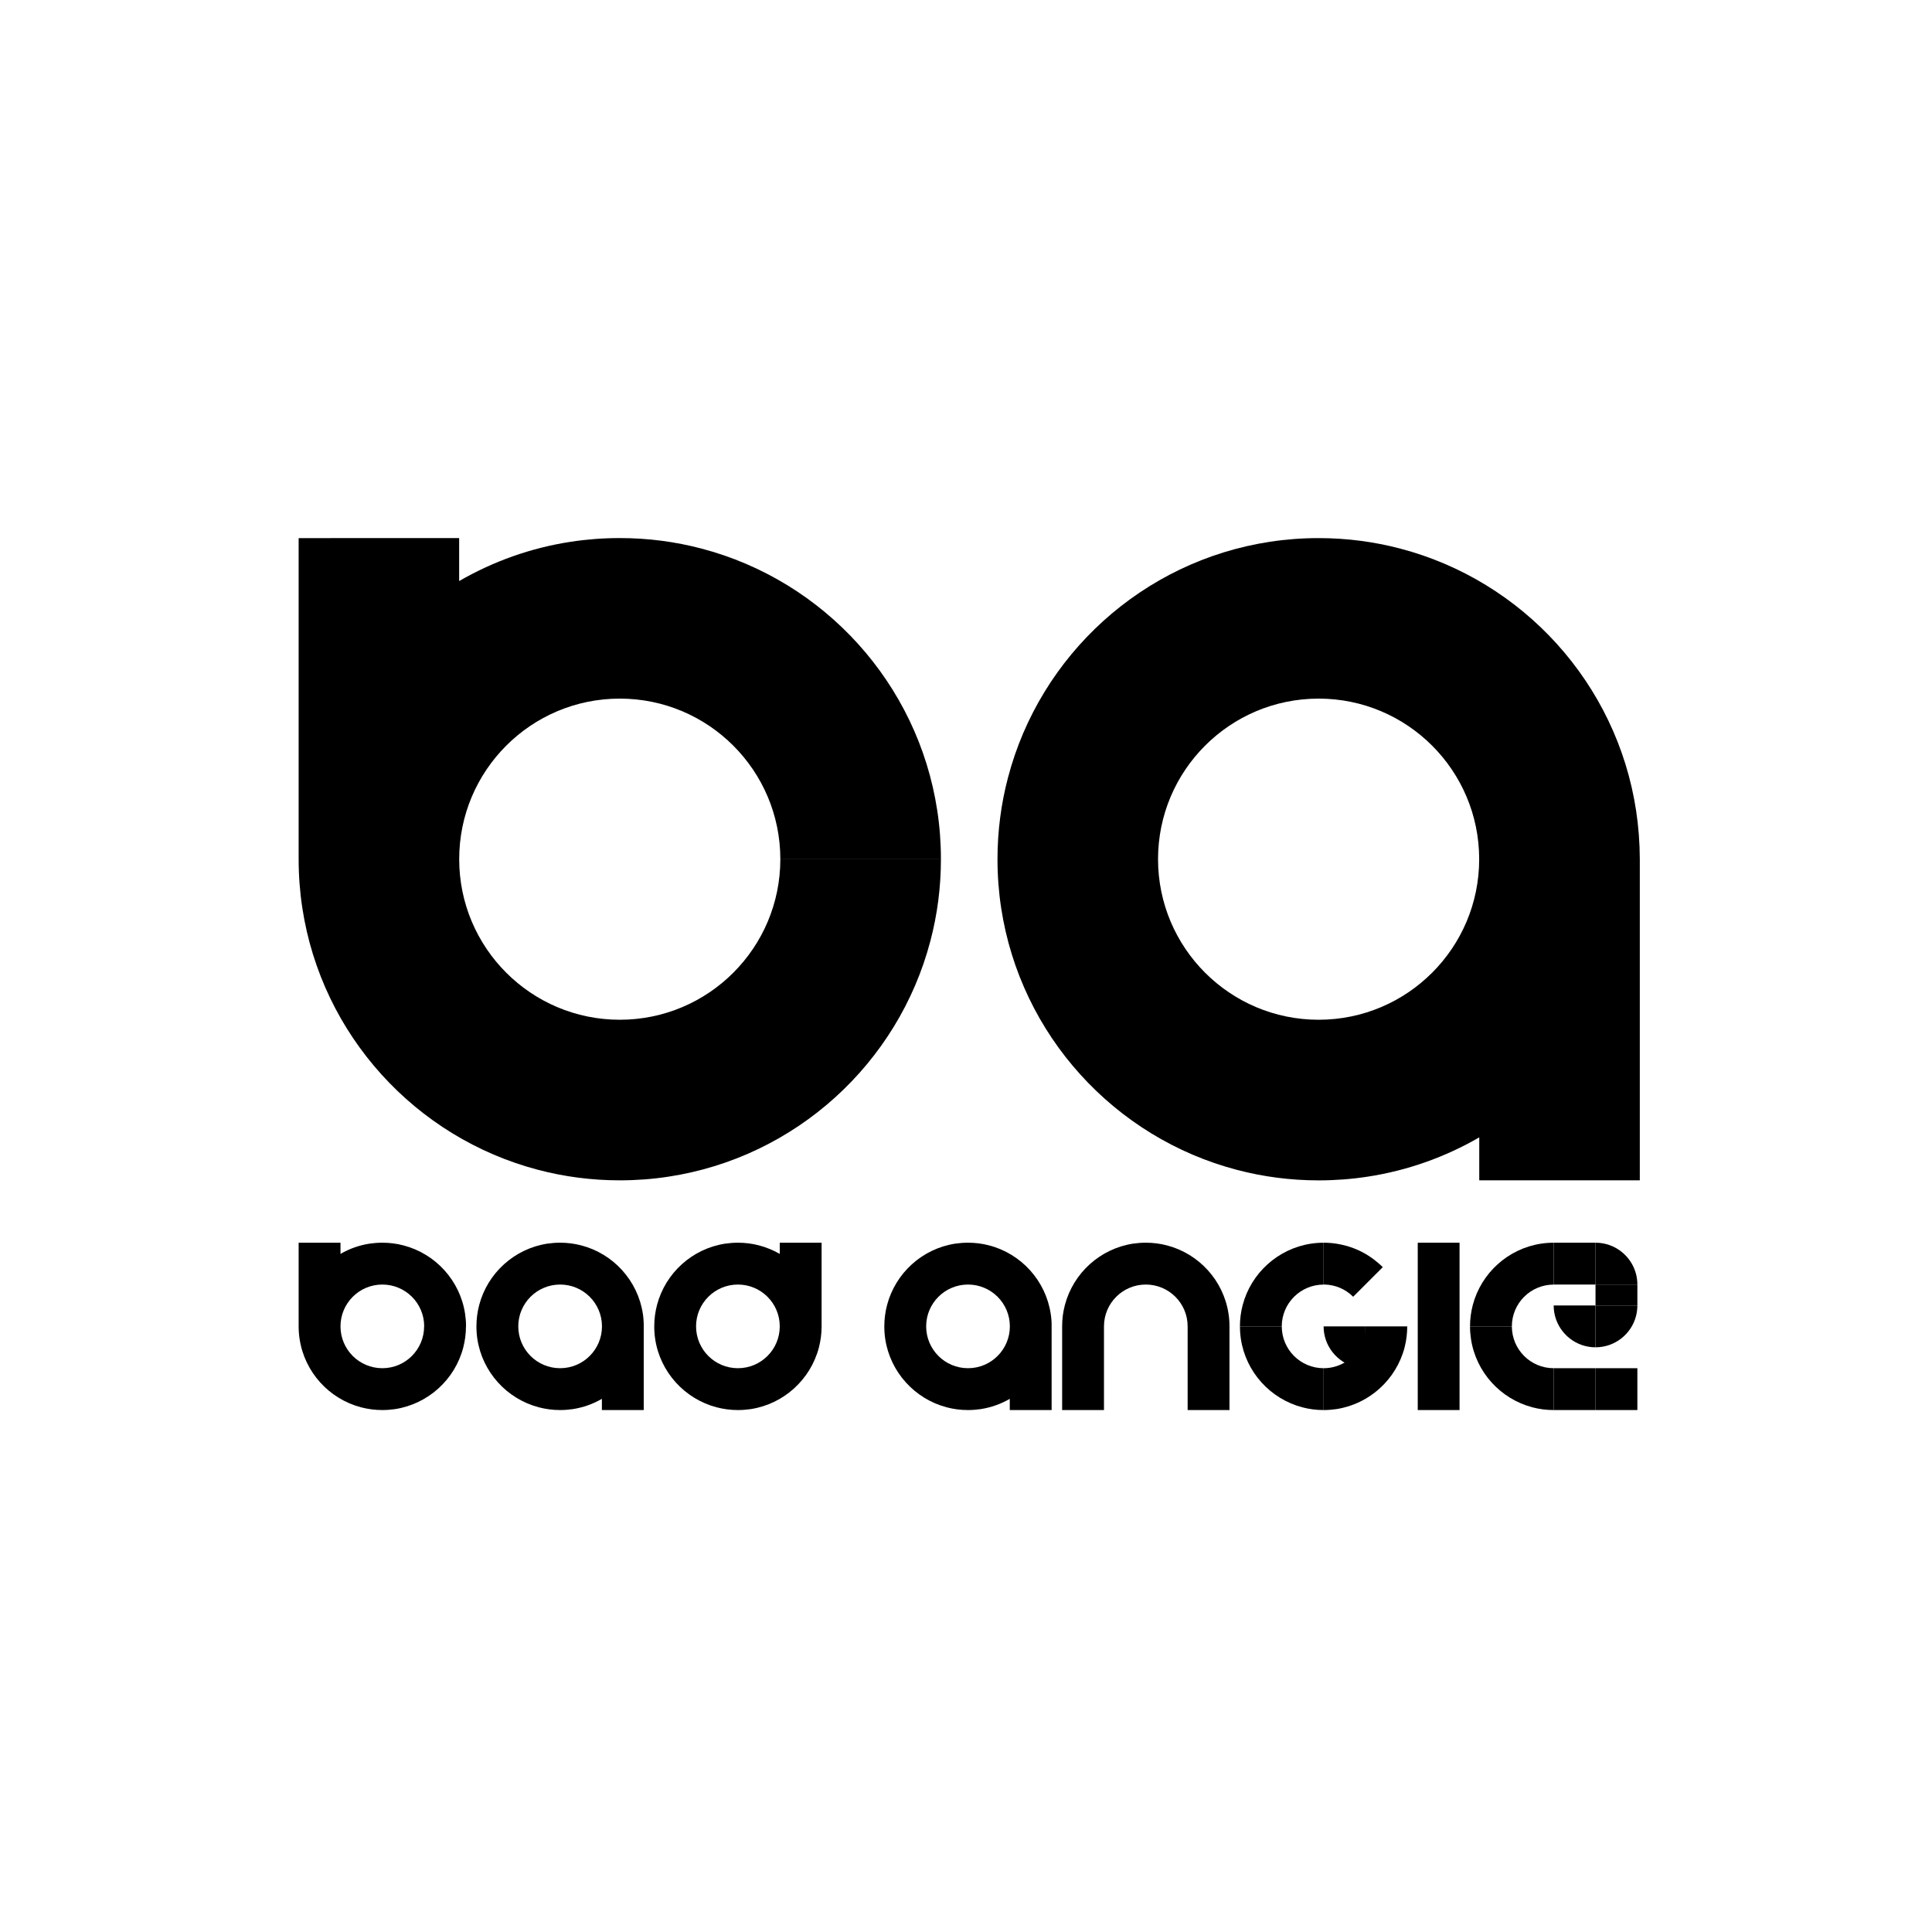 <?xml version="1.0" encoding="utf-8"?>
<!-- Generator: Adobe Illustrator 16.0.0, SVG Export Plug-In . SVG Version: 6.00 Build 0)  -->
<!DOCTYPE svg PUBLIC "-//W3C//DTD SVG 1.1//EN" "http://www.w3.org/Graphics/SVG/1.1/DTD/svg11.dtd">
<svg version="1.1" id="Layer_1" xmlns="http://www.w3.org/2000/svg" xmlns:xlink="http://www.w3.org/1999/xlink" x="0px" y="0px"
	 width="50px" height="50px" viewBox="0 0 50 50" enable-background="new 0 0 50 50" xml:space="preserve">
<rect fill="none" width="50" height="50"/>
<rect fill="none" width="50" height="50"/>
<g>
	<g>
		<path d="M16.04,18.08c2.294,0,4.155,1.861,4.155,4.155h4.156c0-0.428-0.032-0.85-0.095-1.26c-0.501-3.291-2.932-5.947-6.102-6.778
			c-0.675-0.178-1.384-0.272-2.115-0.272c-0.428,0-0.85,0.032-1.261,0.095c-1.041,0.158-2.019,0.511-2.895,1.018v-1.112H7.729v4.155
			v4.155l0,0c0,0.429,0.032,0.85,0.095,1.261c0.501,3.291,2.932,5.947,6.102,6.778c0.675,0.178,1.384,0.272,2.115,0.272l0,0
			c0.428,0,0.85-0.032,1.26-0.095c3.291-0.501,5.947-2.932,6.778-6.102c0.178-0.676,0.272-1.384,0.272-2.114h-4.156
			c0,2.294-1.86,4.155-4.155,4.155l0,0c-2.295,0-4.156-1.861-4.156-4.156l0,0C11.884,19.941,13.745,18.08,16.04,18.08z"/>
		<path d="M42.342,20.976c-0.501-3.291-2.932-5.947-6.102-6.778c-0.675-0.178-1.384-0.272-2.114-0.272
			c-0.429,0-0.85,0.032-1.261,0.095c-3.291,0.501-5.947,2.932-6.778,6.102c-0.178,0.675-0.272,1.384-0.272,2.114l0,0
			c0,0.429,0.032,0.85,0.095,1.261c0.501,3.291,2.932,5.947,6.102,6.778c0.676,0.178,1.384,0.272,2.115,0.272l0,0
			c0.428,0,0.85-0.032,1.26-0.095c1.042-0.158,2.019-0.511,2.896-1.018v1.112h4.155v-8.312
			C42.437,21.808,42.404,21.387,42.342,20.976z M38.281,22.236c0,2.294-1.861,4.155-4.155,4.155l0,0
			c-2.295,0-4.156-1.861-4.156-4.156l0,0c0-2.294,1.861-4.155,4.156-4.155C36.42,18.08,38.281,19.941,38.281,22.236L38.281,22.236z"
			/>
	</g>
	<g>
		<path d="M16.637,33.998c-0.131-0.857-0.764-1.55-1.59-1.766c-0.176-0.047-0.361-0.071-0.551-0.071
			c-0.112,0-0.222,0.009-0.329,0.024c-0.857,0.131-1.549,0.764-1.766,1.59c-0.046,0.176-0.071,0.36-0.071,0.551l0,0
			c0,0.112,0.008,0.222,0.024,0.329c0.131,0.857,0.764,1.549,1.59,1.766c0.176,0.046,0.361,0.071,0.551,0.071l0,0
			c0.111,0,0.221-0.009,0.328-0.024c0.271-0.042,0.526-0.134,0.754-0.266v0.29h1.083v-2.166
			C16.661,34.215,16.653,34.105,16.637,33.998z M14.496,35.409L14.496,35.409c-0.598,0-1.083-0.484-1.083-1.083l0,0
			c0-0.598,0.485-1.082,1.083-1.082c0.598,0,1.083,0.484,1.083,1.082l0,0C15.579,34.925,15.094,35.409,14.496,35.409z"/>
		<path d="M27.192,33.998c-0.131-0.857-0.764-1.55-1.589-1.766c-0.176-0.047-0.361-0.071-0.551-0.071
			c-0.112,0-0.222,0.009-0.329,0.024c-0.857,0.131-1.549,0.764-1.766,1.59c-0.046,0.176-0.071,0.36-0.071,0.551l0,0
			c0,0.112,0.008,0.222,0.024,0.329c0.131,0.857,0.764,1.549,1.59,1.766c0.176,0.047,0.36,0.071,0.551,0.071l0,0
			c0.111,0,0.221-0.009,0.328-0.024c0.271-0.042,0.526-0.134,0.754-0.266v0.29h1.083v-2.166
			C27.218,34.215,27.209,34.105,27.192,33.998z M25.052,35.409L25.052,35.409c-0.598,0-1.083-0.484-1.083-1.083l0,0
			c0-0.598,0.485-1.082,1.083-1.082c0.598,0,1.083,0.484,1.083,1.082l0,0C26.135,34.925,25.65,35.409,25.052,35.409z"/>
		<path d="M9.895,35.409L9.895,35.409c-0.598,0-1.083-0.484-1.083-1.083h0c0-0.598,0.485-1.082,1.083-1.082
			c0.598,0,1.083,0.484,1.083,1.082h1.083c0-0.111-0.009-0.221-0.025-0.328c-0.13-0.857-0.764-1.55-1.59-1.766
			c-0.176-0.047-0.36-0.071-0.551-0.071c-0.112,0-0.222,0.009-0.329,0.024c-0.271,0.042-0.526,0.133-0.754,0.266v-0.29H7.729v1.083
			v1.082l0,0c0,0.112,0.008,0.222,0.025,0.329c0.13,0.857,0.764,1.549,1.589,1.766c0.176,0.046,0.361,0.071,0.551,0.071l0,0
			c0.111,0,0.221-0.009,0.328-0.024c0.857-0.131,1.55-0.765,1.766-1.59c0.046-0.177,0.071-0.361,0.071-0.552h-1.083
			C10.977,34.925,10.492,35.409,9.895,35.409z"/>
		<path d="M20.18,32.161v0.29c-0.165-0.095-0.343-0.169-0.532-0.219c-0.176-0.047-0.36-0.071-0.551-0.071
			c-0.111,0-0.221,0.009-0.328,0.024c-0.858,0.131-1.55,0.764-1.766,1.59c-0.046,0.176-0.071,0.36-0.071,0.551l0,0
			c0,0.112,0.008,0.222,0.024,0.329c0.13,0.857,0.764,1.549,1.59,1.766c0.176,0.046,0.36,0.071,0.551,0.071l0,0
			c0.112,0,0.221-0.009,0.329-0.024c0.857-0.131,1.549-0.765,1.766-1.59c0.046-0.177,0.071-0.361,0.071-0.552H20.18
			c0,0.599-0.484,1.083-1.083,1.083l0,0c-0.598,0-1.083-0.484-1.083-1.083l0,0c0-0.598,0.485-1.082,1.083-1.082
			c0.598,0,1.083,0.484,1.083,1.082h1.083v-1.082v-1.083H20.18z"/>
		<path d="M31.794,33.998c-0.13-0.857-0.764-1.55-1.59-1.766c-0.176-0.047-0.36-0.071-0.551-0.071c-0.111,0-0.221,0.009-0.328,0.024
			c-0.857,0.131-1.549,0.764-1.766,1.59c-0.047,0.176-0.071,0.36-0.071,0.551v2.166h1.083v-2.166c0-0.598,0.484-1.082,1.082-1.082
			s1.083,0.484,1.083,1.082v2.166h1.083v-2.166C31.819,34.215,31.811,34.105,31.794,33.998z"/>
		<path d="M35.338,35.409c-0.094,0-0.185-0.012-0.271-0.034c-0.466-0.12-0.812-0.544-0.812-1.049h1.083V35.409z"/>
		<path d="M35.338,34.326c0,0.197-0.053,0.383-0.146,0.542c-0.187,0.323-0.537,0.541-0.938,0.541v1.083
			c0.111,0,0.222-0.009,0.328-0.024c0.857-0.131,1.55-0.765,1.767-1.59c0.001-0.004,0.001-0.007,0.002-0.01
			c0.045-0.173,0.068-0.354,0.068-0.542H35.338z"/>
		<path d="M33.927,32.186c-0.857,0.131-1.55,0.764-1.767,1.59c-0.046,0.176-0.071,0.36-0.071,0.551h1.083
			c0-0.598,0.485-1.082,1.083-1.082v-1.083C34.144,32.161,34.033,32.17,33.927,32.186z"/>
		<path d="M32.114,34.655c0.131,0.857,0.764,1.549,1.59,1.766c0.176,0.047,0.36,0.071,0.551,0.071v-1.083
			c-0.598,0-1.083-0.484-1.083-1.083H32.09C32.09,34.438,32.098,34.548,32.114,34.655z"/>
		<path d="M35.536,32.58c-0.253-0.187-0.538-0.311-0.833-0.372c-0.147-0.031-0.297-0.047-0.447-0.047h-0.001v1.082
			c0.012,0,0.023,0,0.034,0.001c0.266,0.008,0.528,0.114,0.731,0.316l0.766-0.766C35.707,32.716,35.623,32.645,35.536,32.58z"/>
		<rect x="36.691" y="32.161" width="1.082" height="4.331"/>
		<path d="M42.375,33.244h-1.083v-1.083c0.505,0,0.929,0.346,1.049,0.812C42.363,33.06,42.375,33.15,42.375,33.244z"/>
		<path d="M42.375,33.785c0,0.094-0.012,0.185-0.034,0.271c-0.12,0.467-0.544,0.812-1.049,0.812v-1.083H42.375z"/>
		<path d="M41.292,34.868c-0.094,0-0.184-0.012-0.271-0.034c-0.467-0.12-0.812-0.545-0.812-1.049h1.082V34.868z"/>
		<path d="M39.881,32.186c-0.857,0.131-1.549,0.764-1.766,1.59c-0.046,0.176-0.071,0.36-0.071,0.551h1.083
			c0-0.598,0.484-1.082,1.083-1.082v-1.083C40.098,32.161,39.988,32.17,39.881,32.186z"/>
		<path d="M38.069,34.655c0.13,0.857,0.764,1.549,1.589,1.766c0.177,0.047,0.361,0.071,0.552,0.071v-1.083
			c-0.599,0-1.083-0.484-1.083-1.083h-1.083C38.044,34.438,38.053,34.548,38.069,34.655z"/>
		<rect x="40.21" y="32.161" width="1.082" height="1.083"/>
		<rect x="41.292" y="33.244" width="1.083" height="0.541"/>
		<rect x="40.21" y="35.409" width="1.082" height="1.083"/>
		<rect x="41.292" y="35.409" width="1.083" height="1.083"/>
	</g>
</g>
</svg>
